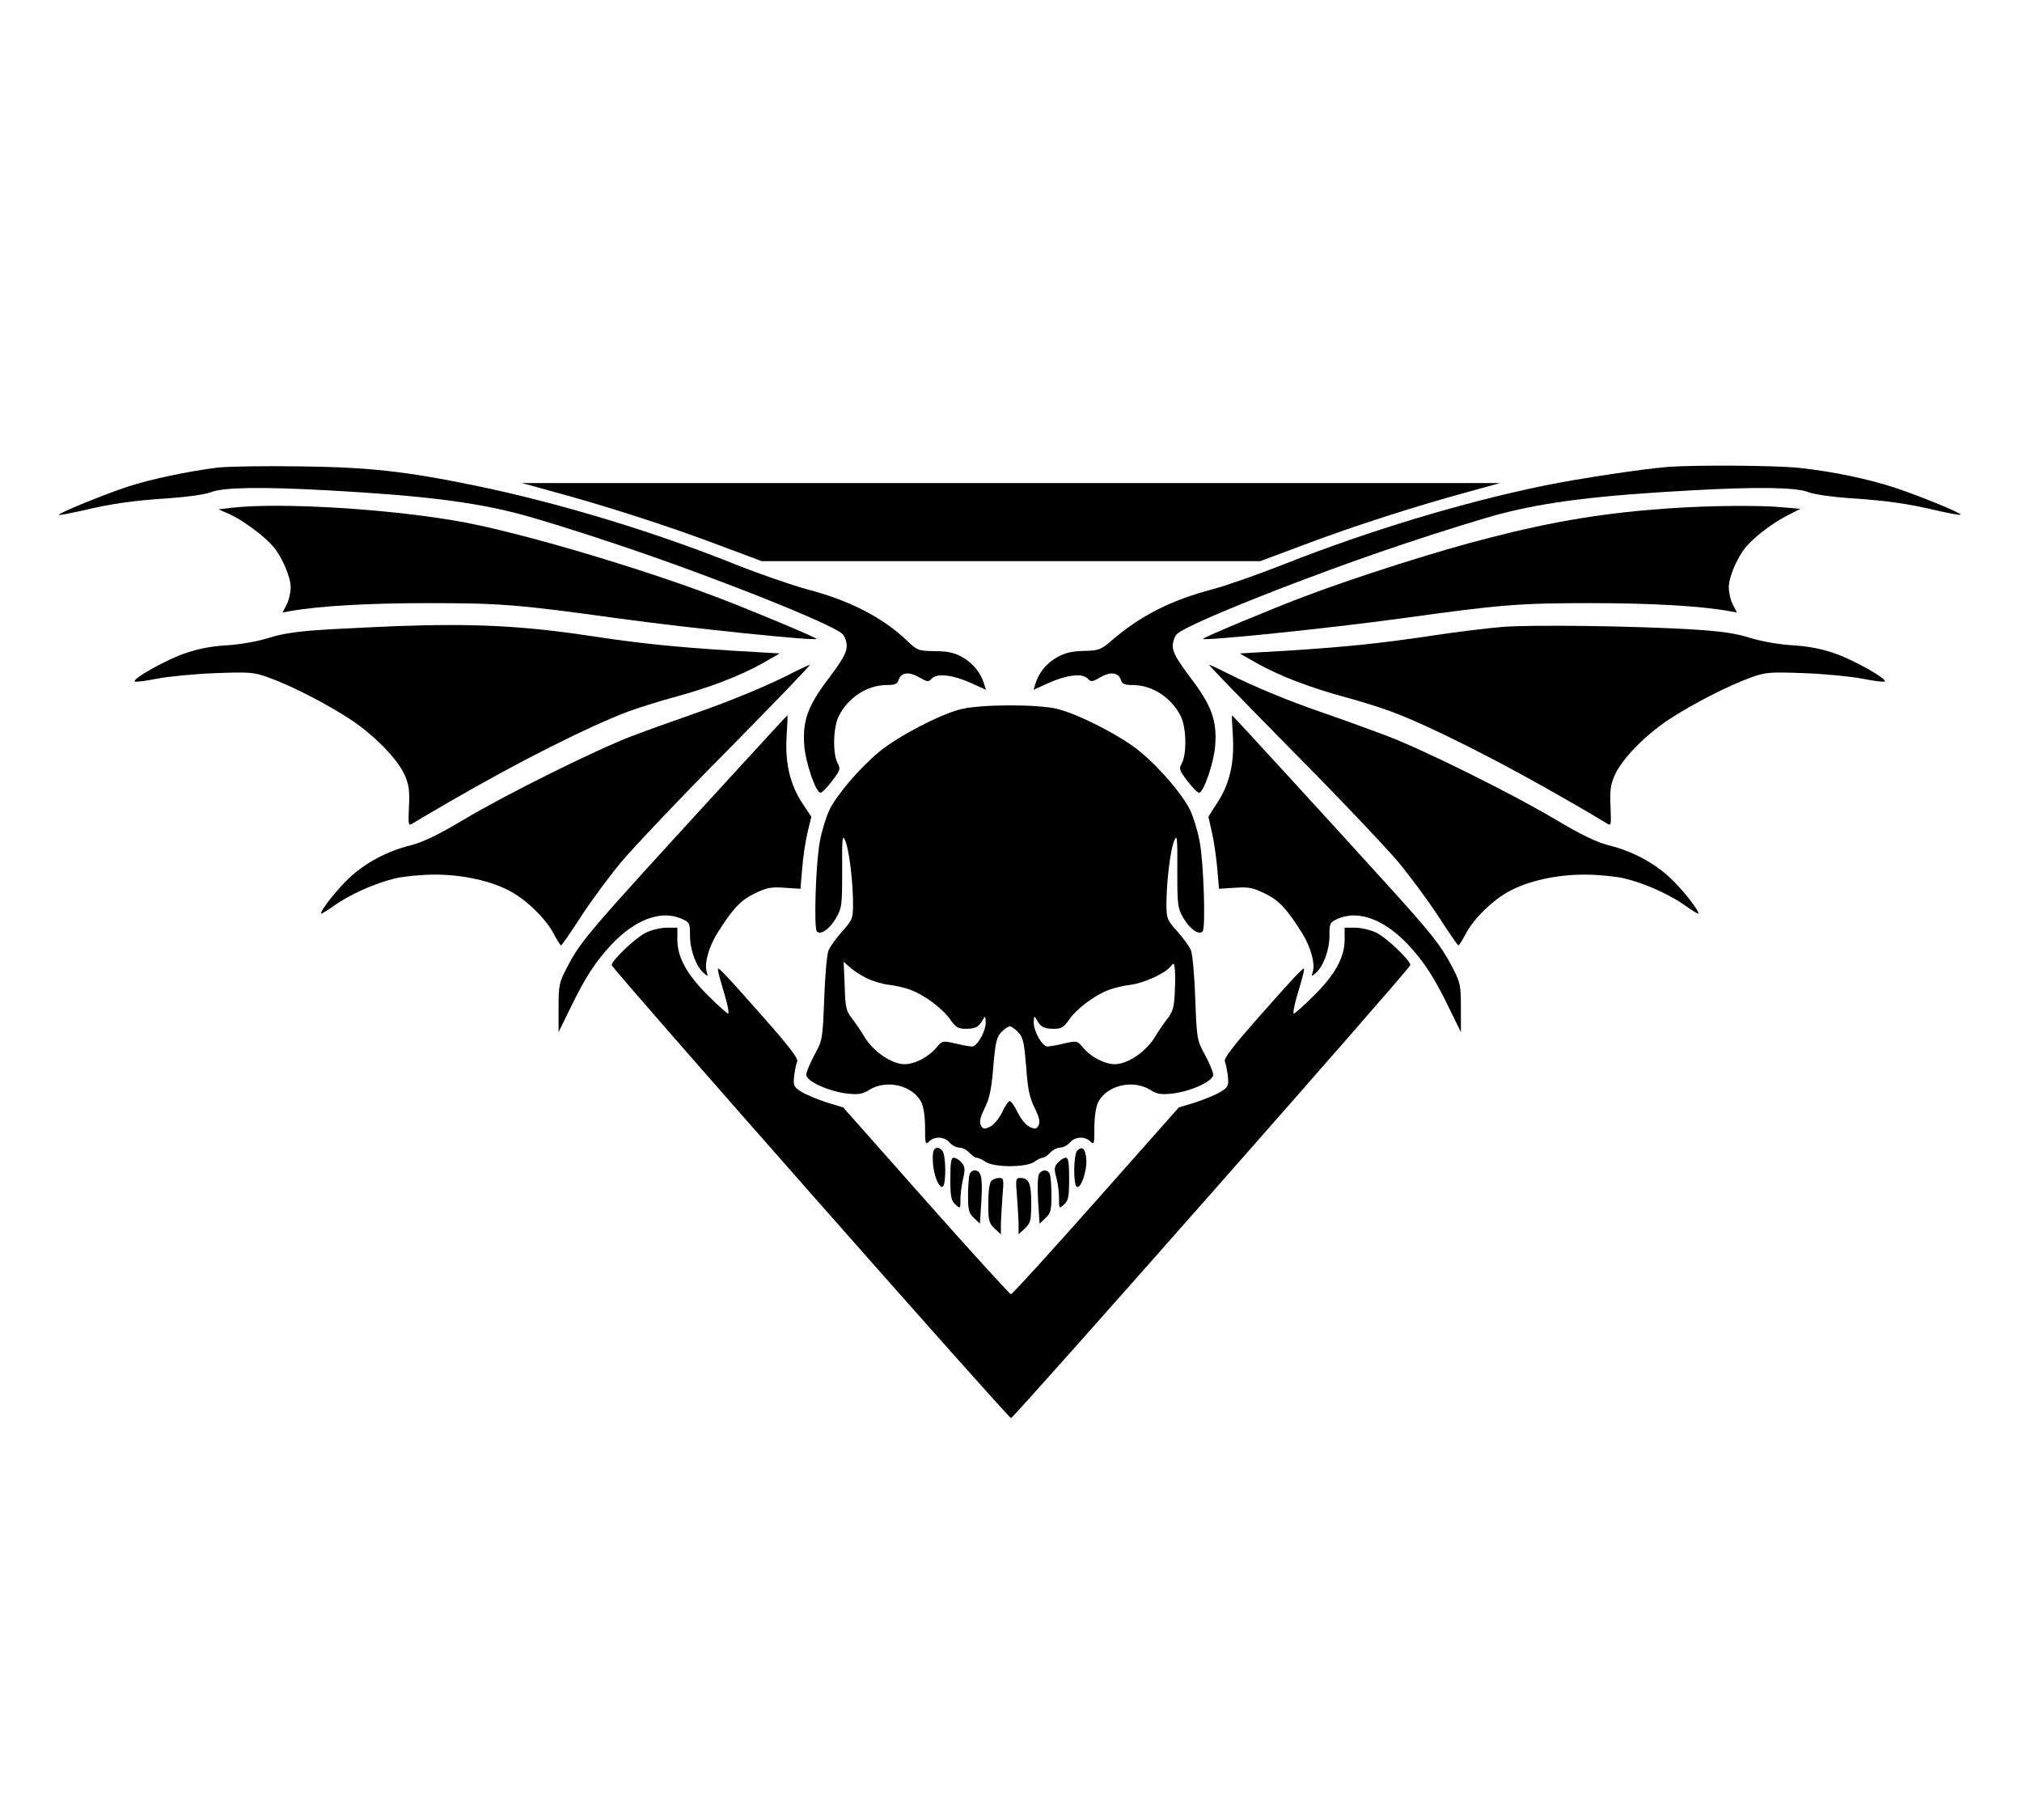 ﻿<svg version="1.0" width="800pt" height="720pt" viewBox="0 0 800 720"
    preserveAspectRatio="xMidYMid meet" id="svg48" xmlns="http://www.w3.org/2000/svg"
    xmlns:svg="http://www.w3.org/2000/svg">
    <g transform="translate(0,720) scale(0.1,-0.1)" fill="#000000" stroke="none" id="g46">
        <path
            d="M860 5350 c-114 -14 -266 -46 -354 -75 -94 -31 -278 -106 -273 -112 2 -2 42 6 88 16 121 29 208 41 349 50 71 5 142 15 165 24 48 19 196 22 465 7 366 -20 568 -45 750 -92 63 -16 241 -71 395 -123 363 -121 842 -311 887 -352 10 -9 18 -30 18 -49 0 -25 -16 -54 -70 -126 -84 -110 -105 -168 -98 -267 5 -66 44 -182 63 -187 6 -2 26 19 46 45 34 44 35 50 23 72 -20 37 -18 143 5 187 38 74 113 122 190 122 31 0 41 4 46 19 9 31 41 35 81 12 33 -19 37 -20 51 -5 22 22 84 14 157 -19 l57 -26 -7 22 c-13 45 -44 83 -86 107 -32 18 -58 24 -110 24 -65 1 -69 3 -110 42 -95 91 -227 159 -396 203 -59 16 -186 60 -282 98 -323 130 -704 245 -1030 312 -277 57 -424 73 -695 76 -137 2 -284 0 -325 -5z"
            id="path4" />
        <path
            d="M6600 5353 c-100 -8 -353 -46 -490 -74 -326 -67 -698 -180 -1027 -310 -98 -39 -226 -84 -285 -100 -166 -44 -283 -103 -400 -203 -43 -37 -51 -40 -111 -41 -46 -1 -75 -8 -106 -26 -41 -23 -72 -61 -85 -106 l-7 -22 57 26 c73 33 135 41 157 19 14 -15 18 -14 51 5 40 23 72 19 81 -12 5 -15 15 -19 46 -19 77 0 152 -48 190 -122 23 -44 25 -150 5 -187 -12 -22 -11 -28 23 -72 20 -26 41 -47 46 -45 19 5 58 121 63 187 7 99 -14 158 -98 268 -53 71 -70 100 -70 125 0 19 8 40 18 49 45 41 524 231 887 352 154 52 332 107 395 123 182 47 384 72 750 92 269 15 417 12 465 -7 23 -9 94 -19 165 -24 141 -9 228 -21 349 -50 46 -10 86 -18 88 -15 6 5 -153 71 -258 106 -106 35 -248 65 -381 79 -89 10 -410 12 -518 4z"
            id="path6" />
        <path
            d="M2192 5254 c193 -52 456 -136 648 -209 l174 -65 986 0 986 0 174 65 c192 73 455 157 648 209 l127 35 -1935 0 -1935 0 127 -35z"
            id="path8" />
        <path
            d="M915 5191 l-50 -6 45 -20 c49 -22 132 -83 168 -124 36 -40 72 -122 72 -164 0 -21 -7 -52 -16 -69 l-16 -31 34 6 c113 20 307 31 543 31 288 0 358 -6 748 -60 290 -40 799 -92 787 -81 -9 9 -275 120 -403 168 -304 115 -758 249 -992 293 -279 52 -728 80 -920 57z"
            id="path10" />
        <path
            d="M6605 5189 c-249 -17 -449 -49 -710 -116 -196 -49 -529 -155 -732 -232 -128 -48 -394 -159 -403 -168 -12 -11 497 41 787 81 390 54 460 60 748 60 236 0 430 -11 543 -31 l34 -6 -16 31 c-9 17 -16 48 -16 69 0 42 36 124 72 164 35 40 108 94 162 121 l49 25 -69 6 c-87 9 -292 7 -449 -4z"
            id="path12" />
        <path
            d="M1565 4723 c-44 -2 -157 -7 -250 -12 -133 -8 -188 -15 -250 -34 -47 -15 -117 -27 -170 -30 -63 -4 -114 -14 -170 -34 -77 -28 -202 -99 -192 -109 3 -3 42 2 88 11 46 9 150 19 231 22 136 5 152 4 210 -17 92 -33 231 -105 323 -165 97 -64 188 -158 216 -221 17 -37 20 -62 17 -125 -3 -76 -3 -78 17 -65 11 7 79 47 150 88 266 154 541 293 700 353 39 14 119 40 179 56 145 39 265 86 351 134 l70 40 -190 11 c-231 15 -361 28 -571 60 -263 39 -452 48 -759 37z"
            id="path14" />
        <path
            d="M5945 4720 c-60 -5 -184 -20 -275 -34 -214 -32 -342 -45 -575 -60 l-190 -11 70 -40 c86 -48 206 -95 351 -134 60 -16 141 -42 179 -56 159 -60 434 -199 700 -353 72 -41 139 -81 150 -88 20 -13 20 -11 17 65 -3 63 0 88 17 125 28 63 119 157 216 221 92 60 231 132 323 165 58 21 74 22 210 17 81 -3 185 -13 231 -22 46 -9 85 -14 88 -11 10 10 -115 81 -192 109 -56 20 -107 30 -170 34 -53 3 -123 15 -169 29 -59 19 -119 27 -230 34 -238 14 -631 19 -751 10z"
            id="path16" />
        <path
            d="M3145 4543 c-99 -52 -247 -113 -392 -164 -81 -28 -195 -69 -253 -91 -146 -56 -497 -230 -666 -331 -99 -59 -161 -89 -209 -101 -93 -23 -179 -69 -243 -129 -49 -46 -112 -126 -112 -141 0 -3 22 10 49 29 63 46 165 91 244 110 34 8 105 15 158 15 111 0 224 -25 300 -67 64 -35 138 -107 169 -166 14 -26 27 -47 30 -47 3 1 38 51 78 113 40 62 112 159 160 217 48 57 237 257 421 442 183 186 330 338 325 338 -5 -1 -31 -13 -59 -27z"
            id="path18" />
        <path
            d="M5111 4232 c184 -185 373 -385 421 -442 48 -58 120 -155 160 -217 40 -62 75 -112 78 -113 3 0 16 21 30 47 31 59 105 131 169 166 76 42 189 67 300 67 53 0 124 -7 158 -15 79 -19 181 -64 244 -110 27 -19 49 -32 49 -29 0 15 -63 95 -112 141 -64 60 -150 106 -243 129 -48 12 -110 42 -209 101 -169 101 -520 275 -666 331 -58 22 -171 63 -252 91 -148 51 -275 104 -387 160 -33 17 -63 31 -67 31 -4 0 144 -152 327 -338z"
            id="path20" />
        <path
            d="M3800 4394 c-83 -21 -247 -107 -320 -167 -77 -63 -166 -167 -198 -230 -12 -25 -30 -81 -38 -124 -16 -79 -25 -345 -12 -358 15 -15 49 9 74 50 25 43 26 51 26 192 -1 130 1 144 12 118 15 -34 31 -161 31 -251 0 -57 -2 -63 -44 -110 -24 -27 -48 -60 -53 -74 -6 -14 -14 -99 -17 -190 -6 -161 -7 -166 -39 -224 -18 -33 -32 -68 -32 -78 0 -25 87 -65 160 -74 47 -5 62 -3 90 15 69 42 171 17 205 -49 9 -18 15 -57 15 -100 0 -65 1 -70 16 -56 21 22 61 20 81 -4 10 -11 27 -20 39 -20 11 0 29 -9 39 -20 10 -11 23 -20 29 -20 6 0 22 -7 35 -16 33 -23 159 -23 192 -1 13 10 29 17 35 17 6 0 19 9 29 20 10 11 28 20 39 20 12 0 29 9 39 20 20 24 60 26 81 4 15 -14 16 -9 16 56 0 43 6 82 15 100 34 66 136 91 205 49 28 -18 43 -20 90 -15 73 9 160 49 160 74 0 10 -14 45 -32 78 -32 58 -33 63 -39 224 -3 91 -11 176 -17 190 -5 14 -29 47 -53 74 -42 47 -44 53 -44 110 0 90 16 217 31 251 11 26 13 12 12 -118 0 -141 1 -149 26 -192 25 -41 59 -65 74 -50 13 13 4 279 -12 358 -8 43 -26 99 -38 124 -32 63 -121 167 -198 230 -75 62 -239 146 -325 168 -77 20 -309 19 -385 -1z m-373 -1063 c24 -12 64 -24 90 -27 27 -3 66 -12 88 -21 54 -20 127 -75 156 -118 20 -29 30 -35 59 -35 40 0 52 7 68 35 10 18 11 17 12 -10 0 -36 -34 -95 -54 -95 -8 0 -38 5 -66 12 -50 11 -52 11 -73 -14 -32 -39 -87 -68 -128 -68 -50 0 -123 49 -158 107 -16 27 -40 61 -53 78 -20 25 -24 43 -26 125 l-4 95 24 -21 c12 -12 42 -31 65 -43z m1221 -56 c-2 -56 -8 -77 -26 -101 -13 -16 -37 -50 -53 -77 -35 -58 -108 -107 -158 -107 -41 0 -96 29 -128 68 -21 25 -23 25 -73 14 -28 -7 -58 -12 -66 -12 -20 0 -54 59 -54 95 1 27 2 28 12 10 16 -28 28 -35 68 -35 29 0 39 6 59 35 29 43 102 98 156 118 22 9 61 18 87 21 52 6 136 44 159 72 13 16 14 16 17 -7 2 -13 2 -55 0 -94z m-619 -159 c19 -20 23 -40 31 -135 6 -88 13 -122 33 -163 19 -38 23 -56 16 -70 -8 -15 -13 -16 -35 -6 -15 7 -35 31 -48 58 -12 25 -26 44 -31 44 -6 -1 -20 -21 -31 -46 -12 -24 -33 -49 -48 -56 -22 -10 -27 -9 -35 6 -7 14 -3 32 15 68 19 39 27 76 34 164 8 95 13 117 31 136 13 13 28 24 34 24 6 0 22 -11 34 -24z"
            id="path22" />
        <path
            d="M2879 4114 c-557 -608 -580 -634 -636 -742 -31 -59 -33 -70 -33 -159 l0 -96 50 102 c57 117 96 176 158 243 93 99 194 138 275 105 36 -16 37 -17 37 -69 0 -57 25 -123 55 -148 16 -14 17 -13 11 6 -10 32 8 96 40 149 63 101 94 133 149 160 47 23 65 27 119 23 l63 -4 7 81 c3 44 13 108 21 142 l15 62 -34 51 c-50 75 -70 160 -64 265 3 47 5 85 3 85 -1 0 -107 -115 -236 -256z"
            id="path24" />
        <path
            d="M4878 4285 c6 -105 -14 -190 -64 -264 l-33 -52 14 -62 c8 -34 17 -98 21 -142 l7 -81 63 4 c54 4 72 0 119 -23 55 -27 86 -59 149 -160 32 -53 50 -117 40 -149 -6 -19 -5 -20 11 -6 30 25 55 91 55 148 0 52 1 53 37 69 81 33 182 -6 275 -105 62 -67 101 -126 158 -243 l50 -102 0 96 c0 90 -2 100 -35 163 -45 85 -81 131 -258 326 -224 247 -610 668 -612 668 -2 0 0 -38 3 -85z"
            id="path26" />
        <path
            d="M2553 3509 c-40 -20 -133 -109 -133 -127 0 -13 1569 -1792 1580 -1792 11 0 1580 1779 1580 1792 0 19 -94 108 -134 128 -23 11 -61 20 -84 20 l-42 0 0 -48 c0 -69 -38 -138 -122 -221 -39 -39 -75 -71 -79 -71 -4 0 1 30 12 68 11 37 23 78 26 92 5 25 5 25 -25 -5 -16 -16 -89 -97 -161 -179 -94 -107 -130 -154 -125 -165 4 -9 9 -35 12 -58 4 -39 1 -44 -30 -63 -18 -11 -62 -29 -98 -41 l-66 -20 -327 -369 c-181 -204 -332 -370 -337 -370 -5 0 -156 166 -337 370 l-327 369 -66 20 c-36 12 -80 30 -98 41 -31 19 -34 24 -30 63 3 23 8 49 12 58 5 11 -31 58 -125 165 -72 82 -145 163 -161 179 -30 30 -30 30 -25 5 3 -14 15 -55 26 -92 11 -38 16 -68 12 -68 -4 0 -40 32 -79 71 -84 83 -122 152 -122 221 l0 48 -42 0 c-24 0 -62 -9 -85 -21z"
            id="path28" />
        <path d="M3697 2653 c-12 -12 -7 -83 8 -119 8 -20 19 -33 25 -29 14 9 13 128 -2 143 -14 14 -22 15 -31 5z"
            id="path30" />
        <path d="M4262 2648 c-15 -15 -16 -134 -2 -143 16 -10 41 62 38 108 -3 43 -16 55 -36 35z" id="path32" />
        <path
            d="M3760 2537 c0 -71 3 -87 20 -102 20 -18 20 -17 20 21 0 21 5 59 11 83 8 36 7 47 -7 62 -9 11 -23 19 -31 19 -10 0 -13 -20 -13 -83z"
            id="path34" />
        <path
            d="M4186 2601 c-15 -16 -16 -25 -7 -58 6 -21 11 -58 11 -82 0 -43 0 -44 20 -26 17 15 20 31 20 102 0 63 -3 83 -13 83 -8 0 -22 -9 -31 -19z"
            id="path36" />
        <path
            d="M3836 2554 c-3 -9 -6 -46 -6 -83 0 -58 3 -71 24 -90 l23 -22 6 93 c5 92 -1 118 -28 118 -7 0 -16 -7 -19 -16z"
            id="path38" />
        <path d="M4112 2558 c-6 -8 -8 -49 -5 -106 l6 -93 23 22 c21 19 24 32 24 90 0 37 -3 74 -6 83 -7 19 -28 21 -42 4z"
            id="path40" />
        <path
            d="M3922 2528 c-7 -7 -12 -42 -12 -88 0 -69 3 -79 25 -100 l25 -23 0 35 c0 19 3 69 6 111 6 72 6 77 -13 77 -10 0 -24 -5 -31 -12z"
            id="path42" />
        <path
            d="M4024 2463 c3 -42 6 -92 6 -111 l0 -35 25 23 c22 21 25 31 25 100 0 79 -9 100 -43 100 -19 0 -19 -5 -13 -77z"
            id="path44" />
    </g>
</svg>
